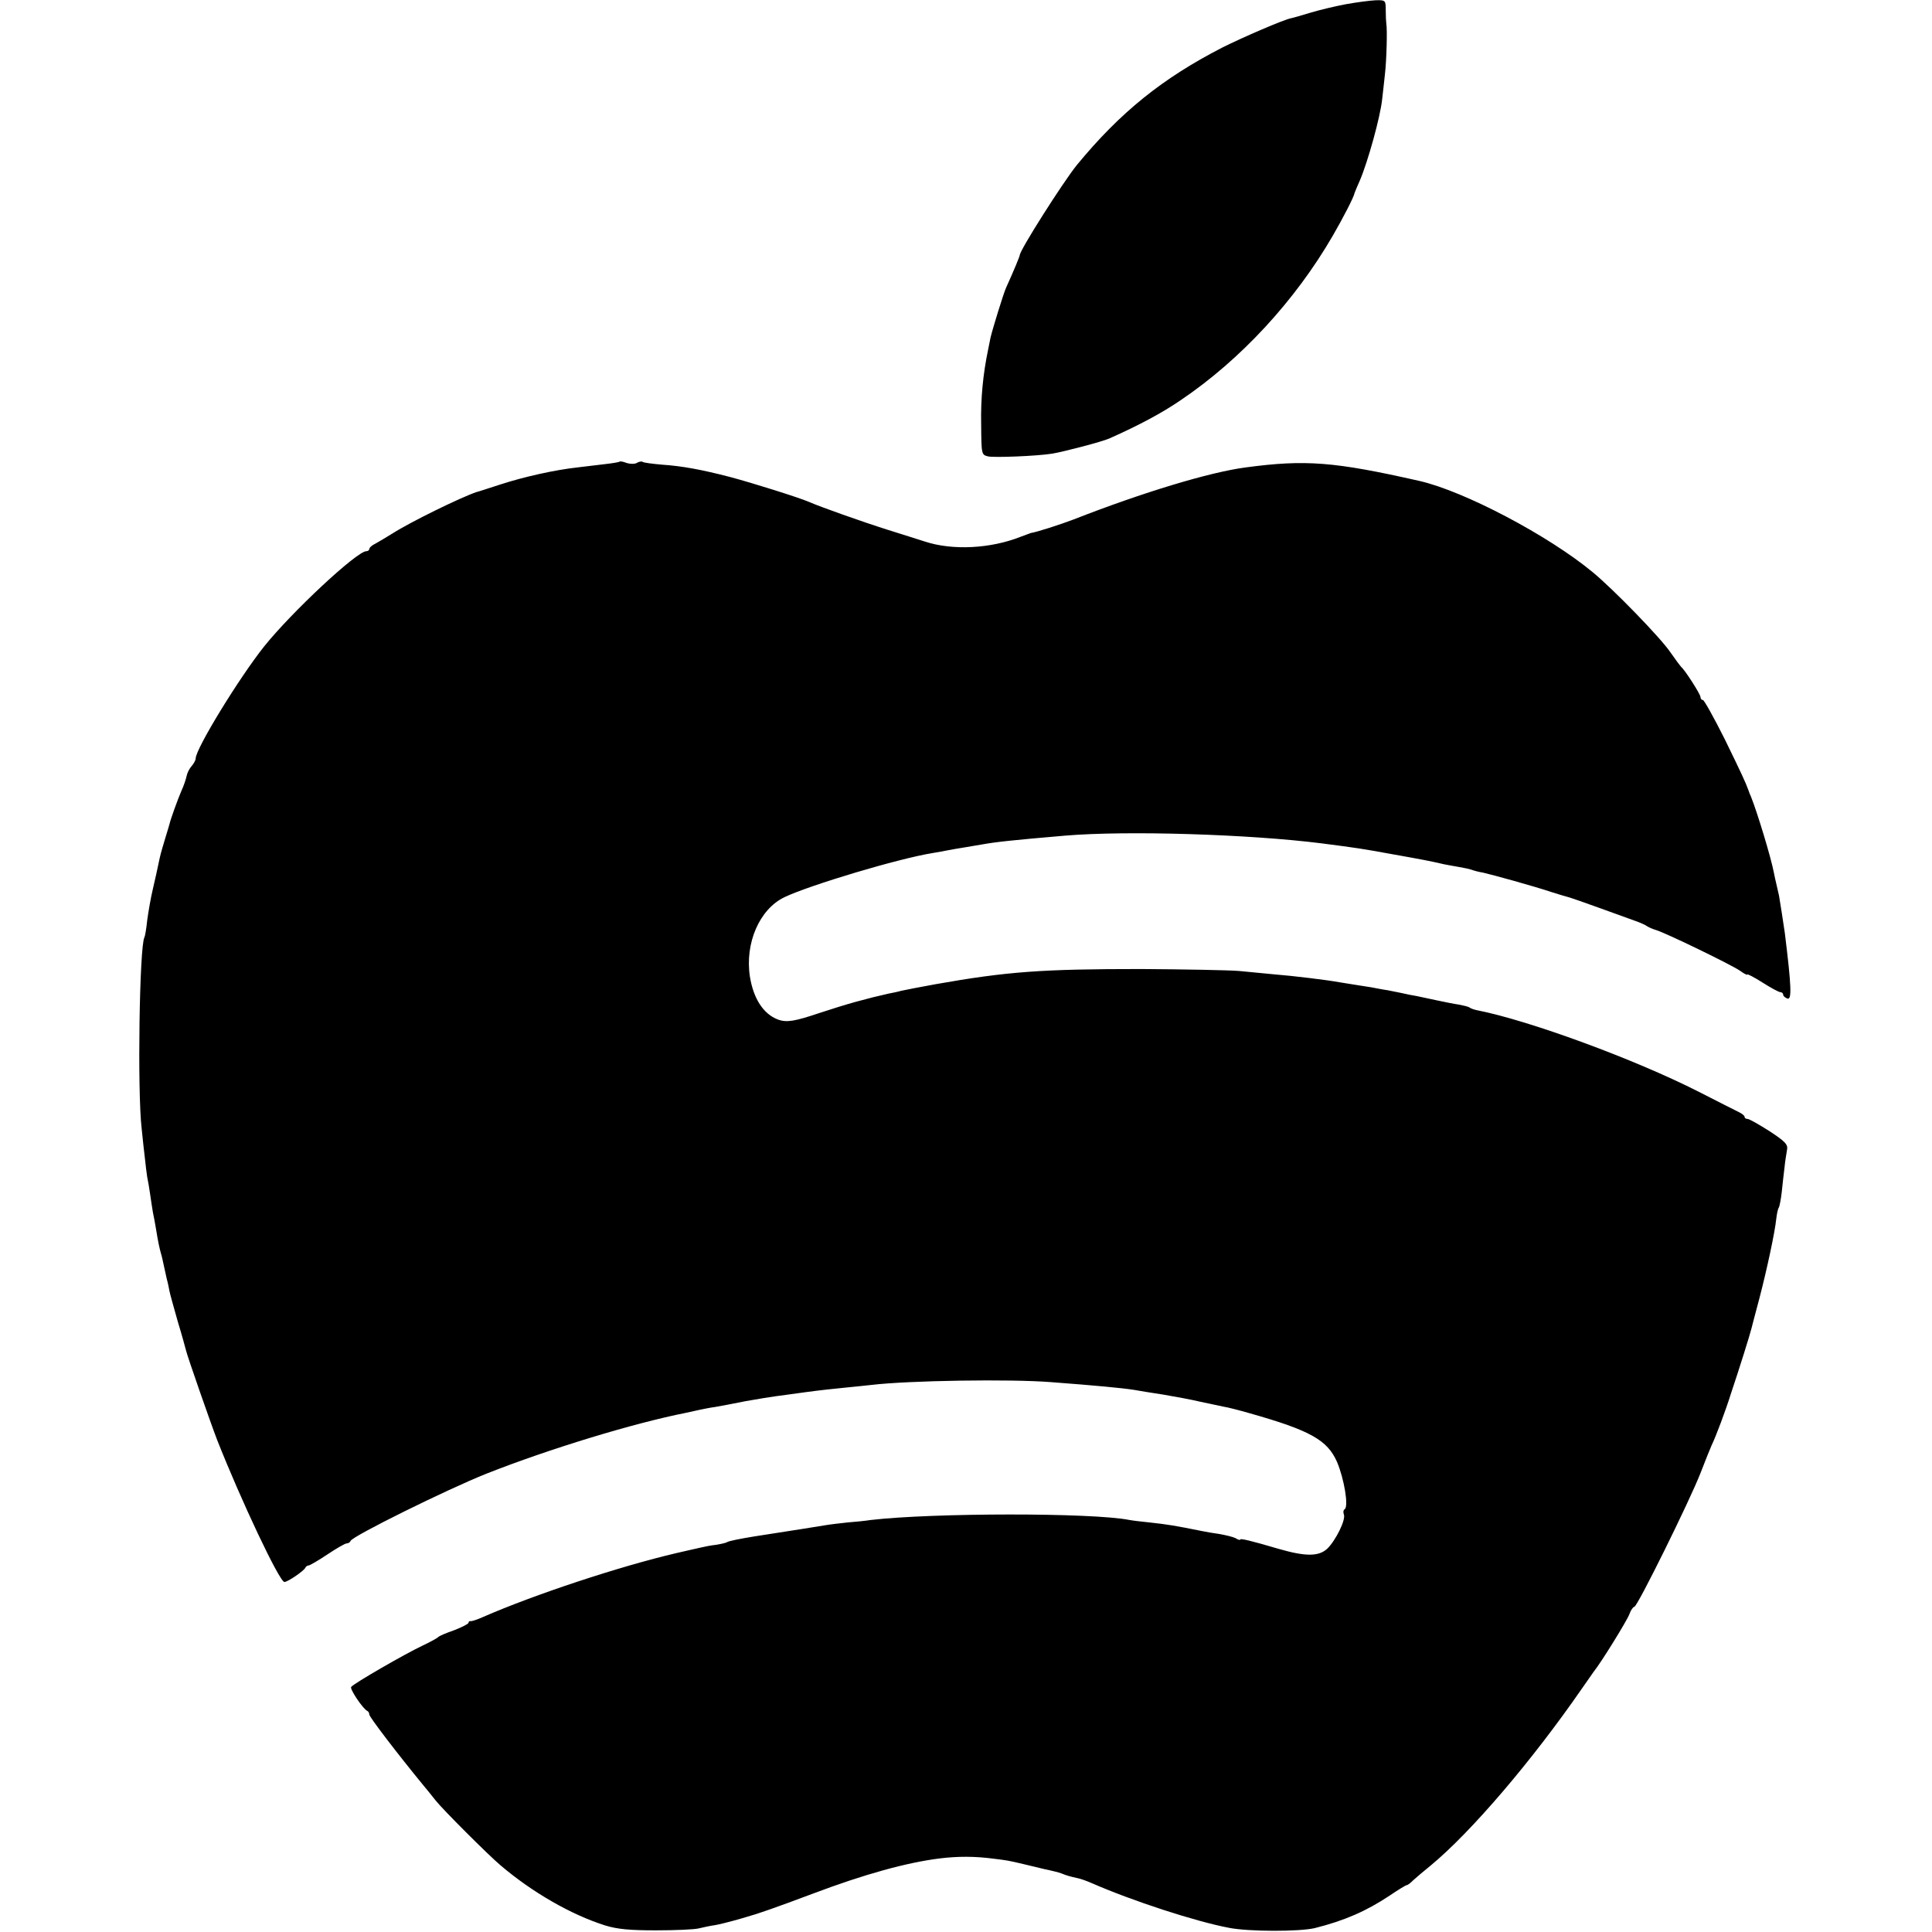 <?xml version="1.0" standalone="no"?>
<!DOCTYPE svg PUBLIC "-//W3C//DTD SVG 20010904//EN"
 "http://www.w3.org/TR/2001/REC-SVG-20010904/DTD/svg10.dtd">
<svg version="1.0" xmlns="http://www.w3.org/2000/svg"
 width="701pt" height="701pt" viewBox="0 0 701 701"
 preserveAspectRatio="xMidYMid meet">
<g transform="translate(0,701) scale(0.1,-0.1)"
fill="#000000" stroke="none">
<path d="M4885 6995 c-38 -7 -97 -21 -130 -31 -33 -10 -64 -19 -70 -20 -27 -5
-177 -70 -249 -106 -218 -112 -371 -235 -529 -427 -50 -62 -207 -309 -207
-327 0 -4 -21 -55 -50 -119 -10 -23 -49 -150 -56 -180 -2 -11 -6 -31 -9 -45
-18 -86 -27 -176 -25 -270 1 -109 1 -110 25 -116 22 -5 176 1 233 10 42 7 180
43 207 55 108 48 192 93 259 139 218 147 416 362 552 597 36 62 77 141 79 155
1 3 9 23 19 45 29 68 74 229 81 295 2 19 7 60 10 90 6 51 9 163 5 185 -1 6 -2
27 -2 48 0 36 -1 37 -37 36 -20 -1 -67 -7 -106 -14z"/>
<path d="M2248 5335 c-2 -2 -26 -6 -53 -9 -28 -3 -72 -9 -100 -12 -82 -9 -194
-34 -280 -62 -44 -14 -82 -27 -85 -27 -57 -19 -239 -108 -305 -150 -22 -14
-50 -30 -62 -37 -13 -6 -23 -15 -23 -20 0 -4 -5 -8 -11 -8 -34 0 -271 -221
-371 -346 -92 -116 -248 -371 -248 -406 0 -6 -7 -19 -15 -28 -8 -9 -16 -25
-18 -36 -2 -10 -10 -35 -19 -54 -13 -30 -40 -105 -43 -120 -1 -3 -7 -25 -15
-50 -18 -60 -18 -61 -25 -94 -3 -15 -12 -56 -20 -90 -8 -33 -17 -86 -21 -116
-3 -30 -8 -58 -10 -61 -18 -31 -26 -559 -10 -694 4 -38 9 -88 12 -110 2 -22 6
-51 8 -65 3 -14 8 -43 11 -65 3 -23 8 -52 10 -65 3 -14 8 -40 11 -59 8 -50 13
-71 18 -89 3 -9 7 -28 10 -42 3 -14 8 -36 11 -50 4 -14 8 -34 10 -45 2 -11 16
-60 30 -110 15 -49 28 -97 30 -105 4 -19 88 -260 113 -325 86 -218 226 -515
244 -515 12 0 72 41 76 52 2 4 7 8 12 8 4 0 35 18 68 40 33 22 64 40 70 40 6
0 12 4 14 9 6 17 350 187 493 244 228 90 533 183 725 221 14 3 36 8 50 11 14
3 39 8 55 10 17 3 66 12 110 21 45 8 94 16 110 18 17 2 66 9 110 15 44 6 107
13 140 16 33 3 77 8 97 10 134 16 504 22 653 10 159 -12 255 -21 300 -28 17
-3 64 -11 105 -17 41 -7 102 -18 135 -26 33 -7 71 -15 85 -18 14 -2 57 -13 95
-24 219 -62 281 -97 316 -176 26 -61 43 -162 28 -172 -5 -3 -6 -11 -3 -19 8
-19 -30 -95 -60 -124 -31 -29 -79 -29 -176 -1 -102 30 -140 39 -140 34 0 -3
-8 -1 -17 5 -10 5 -36 11 -58 15 -22 3 -51 8 -65 11 -94 19 -124 24 -189 31
-30 3 -63 7 -73 9 -137 27 -714 26 -938 0 -19 -3 -57 -7 -85 -9 -27 -3 -63 -7
-80 -10 -25 -4 -97 -16 -260 -41 -49 -8 -89 -16 -96 -20 -4 -3 -22 -7 -40 -10
-19 -2 -44 -7 -56 -10 -13 -3 -31 -7 -40 -9 -10 -2 -31 -7 -48 -11 -210 -49
-519 -152 -700 -231 -22 -10 -43 -17 -47 -16 -5 1 -8 -2 -8 -6 0 -4 -24 -16
-52 -27 -29 -10 -55 -21 -58 -25 -3 -3 -27 -17 -55 -30 -66 -31 -253 -139
-261 -151 -5 -8 43 -80 59 -87 4 -2 7 -8 7 -13 0 -9 106 -147 193 -253 18 -21
39 -48 47 -58 24 -31 193 -200 236 -236 115 -98 256 -179 379 -218 45 -14 91
-18 185 -18 69 0 139 3 155 7 17 4 44 10 60 12 17 3 48 11 70 17 22 6 42 12
45 13 37 10 103 33 239 84 188 71 341 113 461 128 66 8 127 8 195 -1 50 -6 55
-7 110 -20 17 -4 50 -12 75 -18 25 -5 52 -12 60 -15 20 -8 30 -11 57 -17 12
-2 37 -11 55 -19 146 -64 376 -139 498 -162 72 -14 254 -14 310 -1 108 27 188
62 272 118 31 21 59 38 62 38 4 0 14 8 24 18 10 9 39 34 64 54 145 120 366
378 549 643 19 27 38 54 42 60 26 32 120 184 129 208 5 15 14 27 18 27 11 0
201 385 240 485 17 44 35 89 40 100 16 33 51 126 71 190 29 86 70 217 74 235
2 8 15 58 29 110 28 108 56 239 61 288 2 18 6 36 9 40 3 5 8 31 11 58 3 27 7
67 10 89 2 22 7 50 9 63 4 19 -6 30 -64 68 -38 24 -73 44 -79 44 -6 0 -11 3
-11 8 0 4 -10 12 -23 18 -12 6 -76 38 -142 72 -234 119 -618 260 -808 297 -9
2 -21 6 -26 10 -5 3 -22 7 -38 10 -15 2 -50 9 -78 15 -27 6 -61 13 -75 16 -14
2 -38 7 -55 11 -16 3 -39 8 -50 10 -11 2 -27 4 -35 6 -8 2 -37 7 -65 11 -27 4
-61 10 -75 12 -43 8 -165 23 -240 29 -30 3 -86 8 -125 12 -38 3 -198 6 -355 7
-358 0 -485 -9 -745 -55 -71 -13 -91 -17 -125 -24 -14 -4 -34 -8 -45 -10 -49
-11 -64 -15 -120 -30 -33 -9 -91 -27 -130 -40 -92 -31 -121 -36 -153 -24 -52
20 -88 75 -101 155 -19 122 35 246 126 289 93 44 413 140 538 160 17 3 41 7
55 10 14 3 40 7 58 10 17 3 47 8 65 11 51 9 103 15 302 32 225 19 668 5 930
-28 131 -17 145 -19 260 -40 107 -19 133 -24 185 -36 14 -3 39 -7 55 -10 17
-3 37 -7 45 -10 8 -3 26 -8 40 -10 32 -7 191 -51 250 -71 25 -8 52 -16 60 -18
8 -2 60 -20 115 -40 55 -20 114 -41 130 -47 17 -6 35 -14 40 -18 6 -4 21 -11
35 -15 38 -12 271 -125 303 -147 15 -11 27 -17 27 -14 0 3 25 -10 55 -29 30
-19 59 -35 65 -35 5 0 10 -4 10 -9 0 -5 7 -11 15 -14 17 -7 15 44 -9 238 -3
21 -19 126 -21 135 -1 3 -4 19 -8 35 -4 17 -9 39 -11 50 -10 53 -60 218 -83
275 -4 8 -7 17 -8 20 -11 31 -27 65 -87 188 -39 78 -75 142 -79 142 -5 0 -9 5
-9 11 0 10 -57 99 -70 109 -3 3 -21 27 -39 53 -35 52 -206 228 -281 290 -160
133 -467 295 -630 332 -309 70 -414 78 -630 49 -130 -17 -372 -90 -625 -189
-50 -19 -134 -46 -155 -49 -3 -1 -18 -7 -35 -13 -110 -44 -249 -51 -349 -18
-23 7 -84 27 -136 43 -92 29 -244 83 -285 101 -34 15 -206 69 -285 90 -104 27
-174 40 -248 45 -34 3 -66 7 -70 10 -4 3 -14 1 -22 -4 -7 -4 -23 -4 -36 0 -12
5 -24 7 -26 5z"/>
</g>
</svg>

